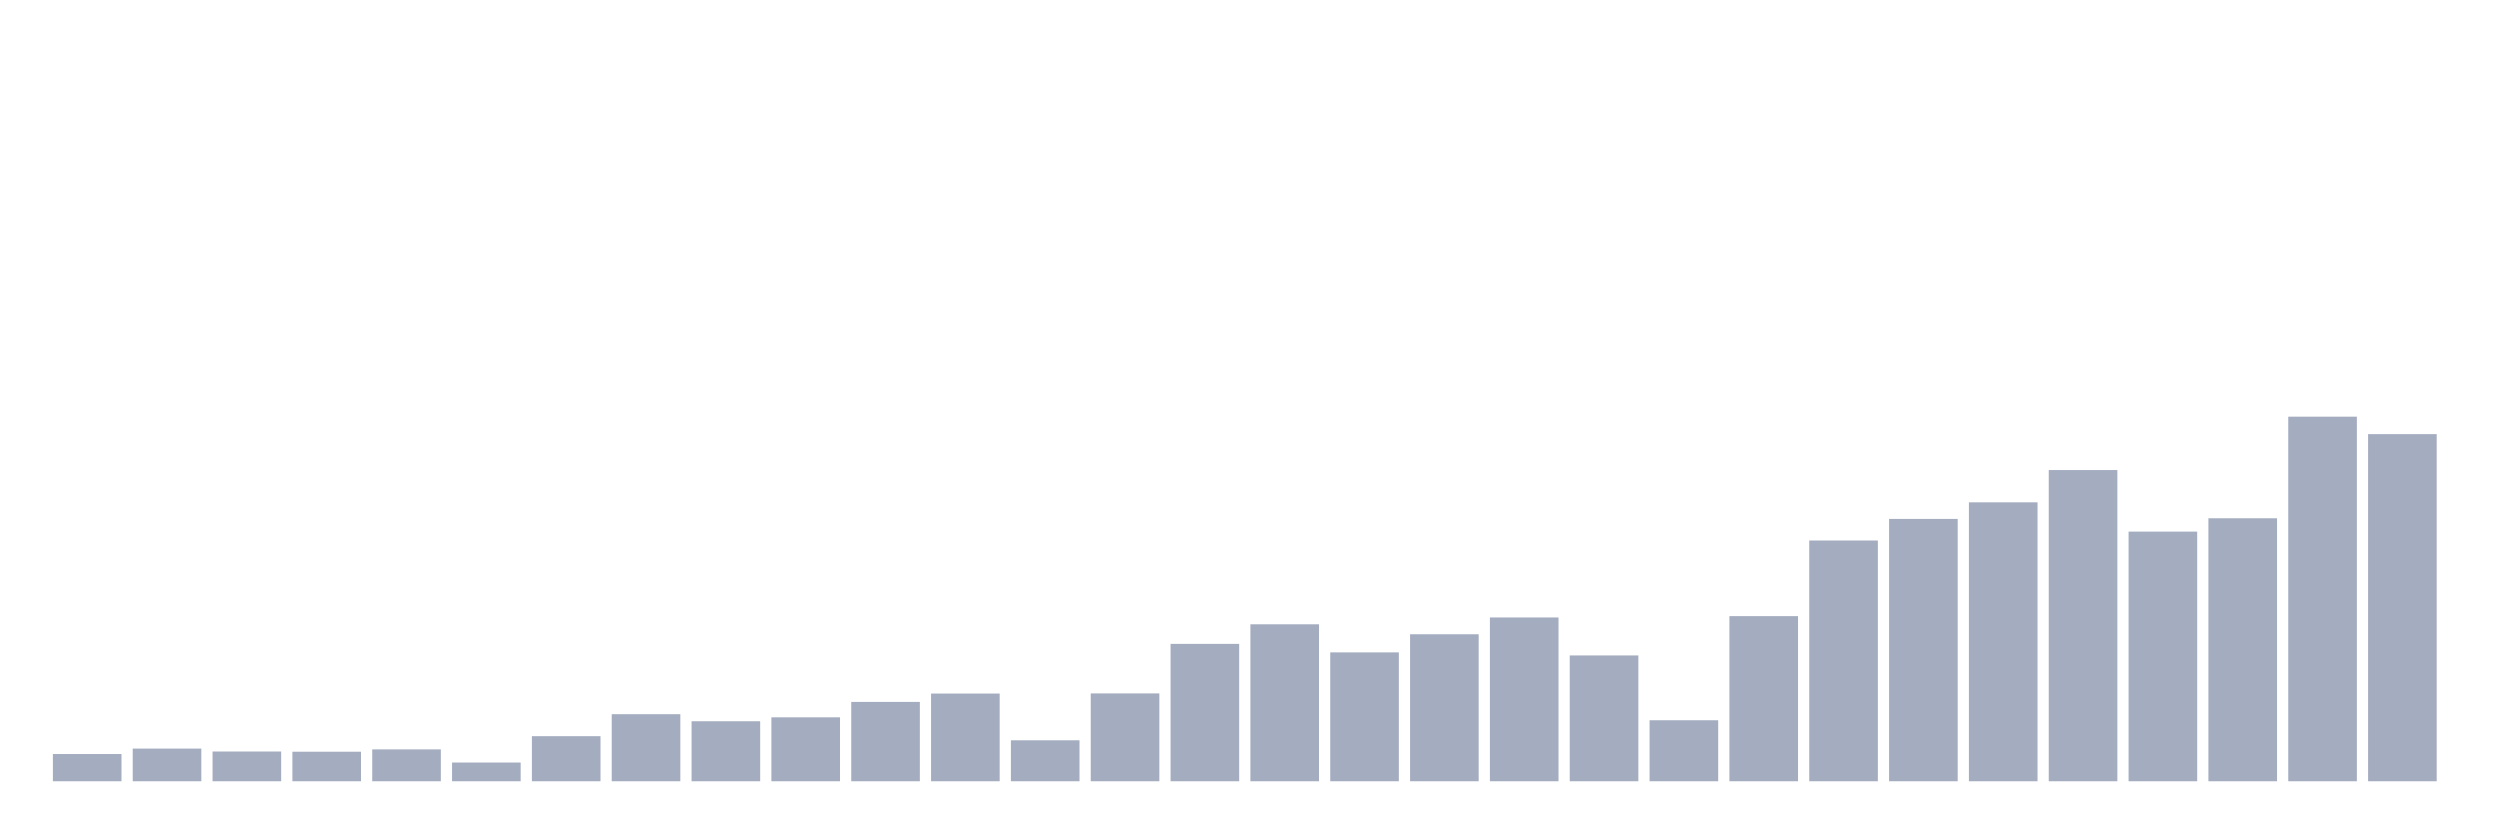 <svg xmlns="http://www.w3.org/2000/svg" viewBox="0 0 480 160"><g transform="translate(10,10)"><rect class="bar" x="0.153" width="13.175" y="134.773" height="5.227" fill="rgb(164,173,192)"></rect><rect class="bar" x="15.482" width="13.175" y="133.728" height="6.272" fill="rgb(164,173,192)"></rect><rect class="bar" x="30.81" width="13.175" y="134.289" height="5.711" fill="rgb(164,173,192)"></rect><rect class="bar" x="46.138" width="13.175" y="134.327" height="5.673" fill="rgb(164,173,192)"></rect><rect class="bar" x="61.466" width="13.175" y="133.881" height="6.119" fill="rgb(164,173,192)"></rect><rect class="bar" x="76.794" width="13.175" y="136.405" height="3.595" fill="rgb(164,173,192)"></rect><rect class="bar" x="92.123" width="13.175" y="131.344" height="8.656" fill="rgb(164,173,192)"></rect><rect class="bar" x="107.451" width="13.175" y="127.124" height="12.876" fill="rgb(164,173,192)"></rect><rect class="bar" x="122.779" width="13.175" y="128.476" height="11.524" fill="rgb(164,173,192)"></rect><rect class="bar" x="138.107" width="13.175" y="127.724" height="12.276" fill="rgb(164,173,192)"></rect><rect class="bar" x="153.436" width="13.175" y="124.766" height="15.234" fill="rgb(164,173,192)"></rect><rect class="bar" x="168.764" width="13.175" y="123.16" height="16.84" fill="rgb(164,173,192)"></rect><rect class="bar" x="184.092" width="13.175" y="132.134" height="7.866" fill="rgb(164,173,192)"></rect><rect class="bar" x="199.42" width="13.175" y="123.134" height="16.866" fill="rgb(164,173,192)"></rect><rect class="bar" x="214.748" width="13.175" y="113.624" height="26.376" fill="rgb(164,173,192)"></rect><rect class="bar" x="230.077" width="13.175" y="109.863" height="30.137" fill="rgb(164,173,192)"></rect><rect class="bar" x="245.405" width="13.175" y="115.256" height="24.744" fill="rgb(164,173,192)"></rect><rect class="bar" x="260.733" width="13.175" y="111.776" height="28.224" fill="rgb(164,173,192)"></rect><rect class="bar" x="276.061" width="13.175" y="108.55" height="31.45" fill="rgb(164,173,192)"></rect><rect class="bar" x="291.39" width="13.175" y="115.842" height="24.158" fill="rgb(164,173,192)"></rect><rect class="bar" x="306.718" width="13.175" y="128.284" height="11.716" fill="rgb(164,173,192)"></rect><rect class="bar" x="322.046" width="13.175" y="108.295" height="31.705" fill="rgb(164,173,192)"></rect><rect class="bar" x="337.374" width="13.175" y="93.775" height="46.225" fill="rgb(164,173,192)"></rect><rect class="bar" x="352.702" width="13.175" y="89.632" height="50.368" fill="rgb(164,173,192)"></rect><rect class="bar" x="368.031" width="13.175" y="86.445" height="53.555" fill="rgb(164,173,192)"></rect><rect class="bar" x="383.359" width="13.175" y="80.249" height="59.751" fill="rgb(164,173,192)"></rect><rect class="bar" x="398.687" width="13.175" y="92.067" height="47.933" fill="rgb(164,173,192)"></rect><rect class="bar" x="414.015" width="13.175" y="89.505" height="50.495" fill="rgb(164,173,192)"></rect><rect class="bar" x="429.344" width="13.175" y="70" height="70" fill="rgb(164,173,192)"></rect><rect class="bar" x="444.672" width="13.175" y="73.353" height="66.647" fill="rgb(164,173,192)"></rect></g></svg>